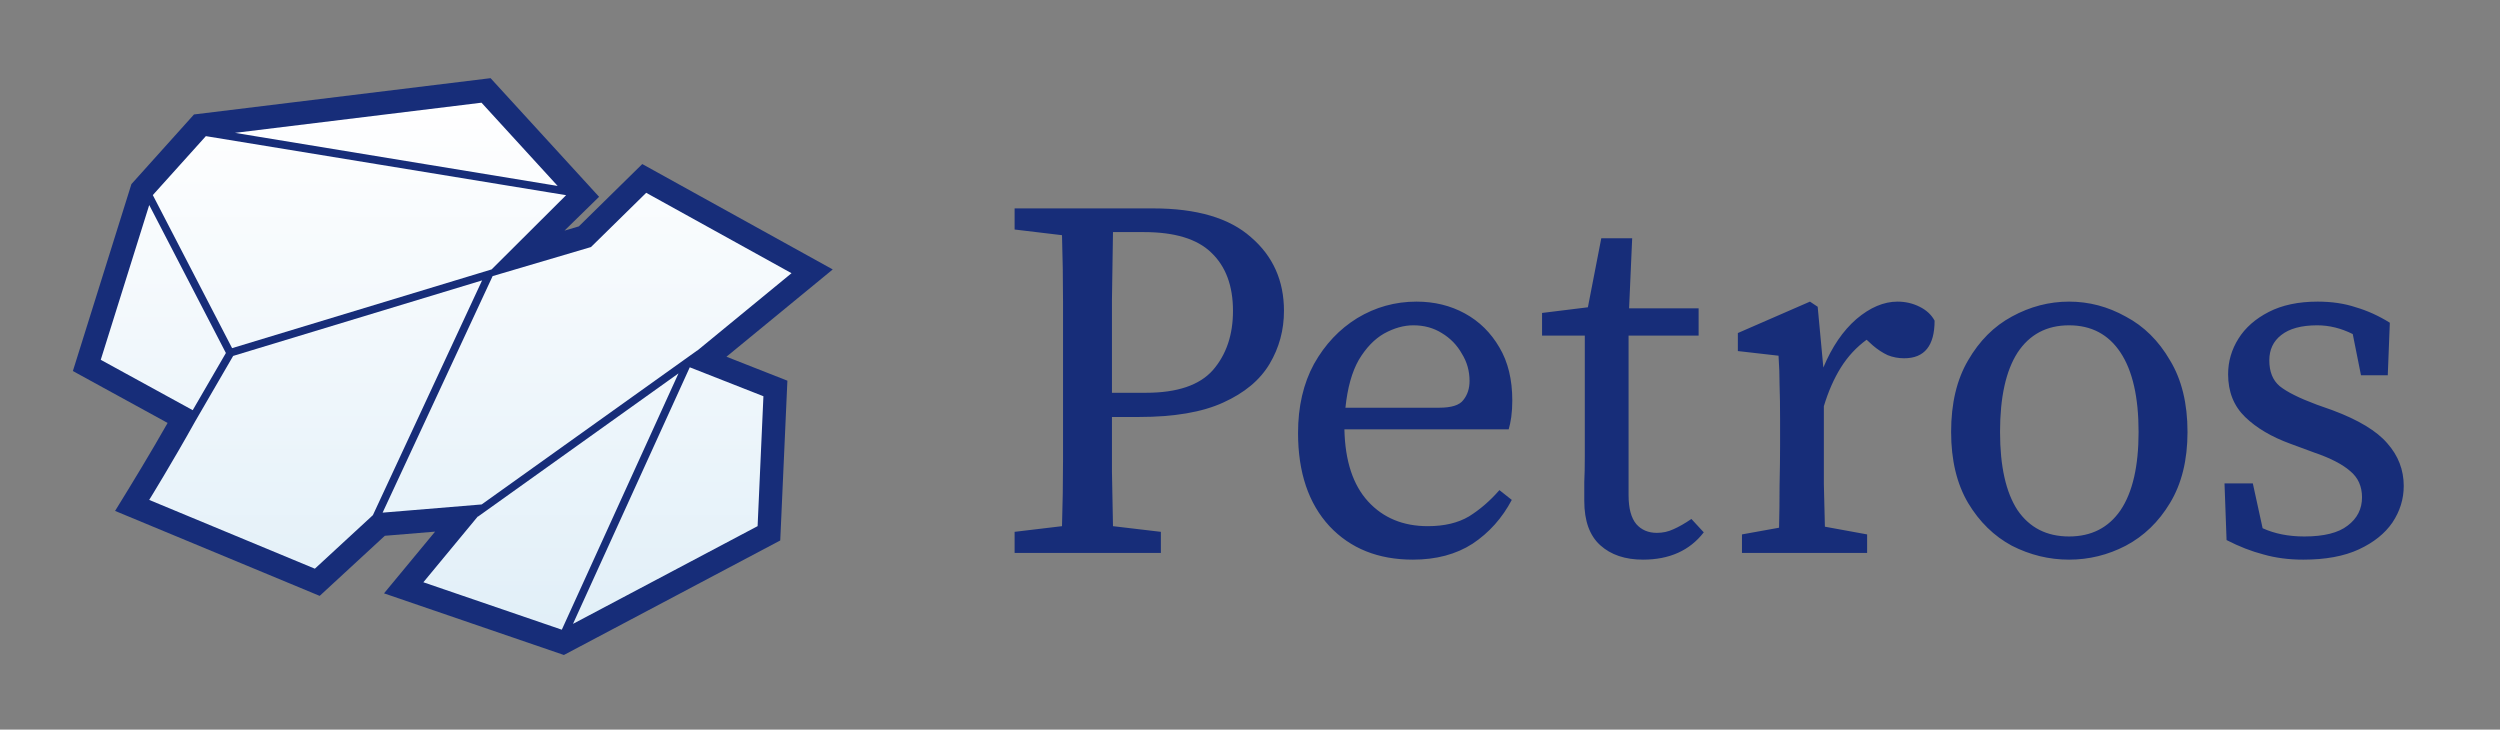 <svg width="233" height="68" viewBox="0 0 233 68" fill="none" xmlns="http://www.w3.org/2000/svg">
<rect x="0" y="0" width="233" height="68" fill="#808080" stroke="none"/>
<path fill-rule="evenodd" clip-rule="evenodd" d="M18.58 11.723L13.093 17.968L8.41 33.914L17.19 39.066L12.508 46.964L29.649 54.266L35.251 49.035L42.693 48.347L38.094 54.702L52.822 59.719L71.625 49.685L72.294 36.306L65.437 33.463L75.137 25.185L60.002 16.656L54.734 22.008L49.717 23.178L54.065 17.968L45.118 8.462L18.58 11.723Z" fill="#E1EFF8"/>
<path fill-rule="evenodd" clip-rule="evenodd" d="M18.58 11.723L13.093 17.968L8.41 33.914L17.19 39.066L12.508 46.964L29.649 54.266L35.251 49.035L42.693 48.347L38.094 54.702L52.822 59.719L71.625 49.685L72.294 36.306L65.437 33.463L75.137 25.185L60.002 16.656L54.734 22.008L49.717 23.178L54.065 17.968L45.118 8.462L18.58 11.723Z" fill="url(#paint0_linear_408_97)"/>
<path fill-rule="evenodd" clip-rule="evenodd" d="M18.08 10.667L12.247 17.16L6.792 34.58L15.622 39.418C14.05 42.188 12.398 44.908 10.725 47.617L29.795 55.536L35.865 49.935L40.55 49.548L35.79 55.3L52.555 61.045L72.719 50.371L73.385 35.48L67.706 33.247L77.611 25.112L59.86 15.29L53.946 21.1L52.611 21.494L55.835 18.341L45.721 7.285L18.08 10.667ZM18.194 39.266C16.032 43.147 13.905 46.592 13.905 46.592L29.345 53.002L34.754 48.012L44.93 26.134L21.731 33.172L18.194 39.266ZM35.66 47.778L44.891 47.014L64.982 32.664L64.989 32.674L73.77 25.463L60.226 17.969L55.079 23.025L45.913 25.733L35.66 47.778ZM45.817 25.11L52.761 18.191L19.186 12.688L14.242 18.182L21.632 32.447L45.817 25.11ZM13.908 19.108L9.39 33.533L17.961 38.229L21.053 32.9L13.908 19.108ZM21.901 12.383L51.973 17.33L44.876 9.571L21.901 12.383ZM64.287 34.232L53.402 58.145L70.609 49.036L71.151 36.93L64.287 34.232ZM52.361 58.688L63.235 34.799L44.544 48.15L44.532 48.133L39.458 54.267L52.361 58.688Z" fill="#172D79"/>
<path d="M106.61 21.631H103.73C103.698 23.679 103.666 25.775 103.634 27.919C103.634 30.031 103.634 32.159 103.634 34.303V36.607H106.802C109.714 36.607 111.794 35.903 113.042 34.495C114.29 33.055 114.914 31.215 114.914 28.975C114.914 26.639 114.242 24.831 112.898 23.551C111.586 22.271 109.49 21.631 106.61 21.631ZM94.562 21.391V19.423H107.474C111.538 19.423 114.578 20.319 116.594 22.111C118.642 23.871 119.666 26.159 119.666 28.975C119.666 30.767 119.218 32.415 118.322 33.919C117.426 35.423 115.986 36.623 114.002 37.519C112.05 38.415 109.426 38.863 106.13 38.863H103.634C103.634 40.591 103.634 42.287 103.634 43.951C103.666 45.615 103.698 47.311 103.73 49.039L108.194 49.567V51.535H94.562V49.567L98.978 49.039C99.042 47.023 99.074 44.975 99.074 42.895C99.074 40.815 99.074 38.735 99.074 36.655V34.303C99.074 32.223 99.074 30.159 99.074 28.111C99.074 26.031 99.042 23.967 98.978 21.919L94.562 21.391ZM131.73 30.319C130.834 30.319 129.922 30.575 128.994 31.087C128.098 31.599 127.314 32.415 126.642 33.535C126.002 34.655 125.586 36.143 125.394 37.999H134.13C135.282 37.999 136.034 37.759 136.386 37.279C136.77 36.799 136.962 36.207 136.962 35.503C136.962 34.575 136.722 33.727 136.242 32.959C135.794 32.159 135.17 31.519 134.37 31.039C133.602 30.559 132.722 30.319 131.73 30.319ZM131.682 52.159C128.45 52.159 125.858 51.119 123.906 49.039C121.954 46.927 120.978 44.031 120.978 40.351C120.978 37.887 121.474 35.743 122.466 33.919C123.49 32.095 124.834 30.671 126.498 29.647C128.194 28.623 130.034 28.111 132.018 28.111C133.682 28.111 135.186 28.479 136.53 29.215C137.874 29.951 138.946 31.007 139.746 32.383C140.546 33.727 140.946 35.375 140.946 37.327C140.946 37.871 140.914 38.383 140.85 38.863C140.786 39.311 140.706 39.695 140.61 40.015H125.298C125.362 42.959 126.098 45.199 127.506 46.735C128.914 48.271 130.77 49.039 133.074 49.039C134.61 49.039 135.89 48.735 136.914 48.127C137.938 47.487 138.882 46.671 139.746 45.679L140.898 46.591C140.002 48.287 138.786 49.647 137.25 50.671C135.714 51.663 133.858 52.159 131.682 52.159ZM153.127 52.159C151.463 52.159 150.135 51.711 149.143 50.815C148.151 49.919 147.655 48.543 147.655 46.687C147.655 46.079 147.655 45.487 147.655 44.911C147.687 44.303 147.703 43.535 147.703 42.607V31.279H143.719V29.167L147.991 28.639L149.239 22.207H152.119L151.831 28.735H158.311V31.279H151.783V46.159C151.783 47.375 152.023 48.271 152.503 48.847C152.983 49.391 153.623 49.663 154.423 49.663C154.967 49.663 155.479 49.551 155.959 49.327C156.471 49.103 157.031 48.783 157.639 48.367L158.791 49.615C157.479 51.311 155.591 52.159 153.127 52.159ZM162.352 51.535V49.807L165.808 49.183C165.84 47.967 165.856 46.655 165.856 45.247C165.888 43.807 165.904 42.543 165.904 41.455V39.151C165.904 37.839 165.888 36.751 165.856 35.887C165.856 35.023 165.824 34.111 165.76 33.151L161.968 32.719V31.039L168.688 28.111L169.408 28.591L169.936 34.255C170.736 32.335 171.76 30.831 173.008 29.743C174.288 28.655 175.568 28.111 176.848 28.111C177.584 28.111 178.272 28.271 178.912 28.591C179.552 28.911 180.016 29.343 180.304 29.887C180.304 32.223 179.36 33.391 177.472 33.391C176.928 33.391 176.416 33.295 175.936 33.103C175.456 32.879 174.992 32.575 174.544 32.191L173.968 31.663C173.008 32.367 172.208 33.231 171.568 34.255C170.928 35.279 170.4 36.479 169.984 37.855V41.455C169.984 42.511 169.984 43.743 169.984 45.151C170.016 46.559 170.048 47.871 170.08 49.087L174.016 49.807V51.535H162.352ZM192.836 52.159C190.98 52.159 189.204 51.727 187.508 50.863C185.844 49.967 184.484 48.639 183.428 46.879C182.372 45.087 181.844 42.879 181.844 40.255C181.844 37.599 182.372 35.375 183.428 33.583C184.484 31.759 185.844 30.399 187.508 29.503C189.204 28.575 190.98 28.111 192.836 28.111C194.692 28.111 196.452 28.575 198.116 29.503C199.812 30.399 201.188 31.759 202.244 33.583C203.332 35.375 203.876 37.599 203.876 40.255C203.876 42.879 203.332 45.087 202.244 46.879C201.188 48.639 199.812 49.967 198.116 50.863C196.452 51.727 194.692 52.159 192.836 52.159ZM192.836 49.999C194.916 49.999 196.516 49.183 197.636 47.551C198.756 45.887 199.316 43.455 199.316 40.255C199.316 37.023 198.756 34.559 197.636 32.863C196.516 31.167 194.916 30.319 192.836 30.319C190.756 30.319 189.156 31.167 188.036 32.863C186.948 34.559 186.404 37.023 186.404 40.255C186.404 43.455 186.948 45.887 188.036 47.551C189.156 49.183 190.756 49.999 192.836 49.999ZM214.668 52.159C213.324 52.159 212.092 51.999 210.972 51.679C209.852 51.391 208.7 50.943 207.516 50.335L207.324 45.055H209.964L210.876 49.231C211.996 49.743 213.292 49.999 214.764 49.999C216.588 49.999 217.932 49.663 218.796 48.991C219.692 48.319 220.14 47.439 220.14 46.351C220.14 45.327 219.772 44.511 219.036 43.903C218.3 43.263 217.18 42.687 215.676 42.175L213.468 41.359C211.708 40.719 210.3 39.887 209.244 38.863C208.188 37.839 207.66 36.511 207.66 34.879C207.66 33.695 207.98 32.591 208.62 31.567C209.26 30.543 210.204 29.711 211.452 29.071C212.7 28.431 214.22 28.111 216.012 28.111C217.324 28.111 218.508 28.287 219.564 28.639C220.652 28.959 221.708 29.439 222.732 30.079L222.54 34.975H220.044L219.276 31.135C218.188 30.591 217.084 30.319 215.964 30.319C214.492 30.319 213.372 30.623 212.604 31.231C211.868 31.807 211.5 32.591 211.5 33.583C211.5 34.639 211.82 35.439 212.46 35.983C213.132 36.527 214.284 37.103 215.916 37.711L217.404 38.239C219.804 39.135 221.5 40.159 222.492 41.311C223.516 42.463 224.028 43.791 224.028 45.295C224.028 46.511 223.676 47.647 222.972 48.703C222.268 49.727 221.228 50.559 219.852 51.199C218.476 51.839 216.748 52.159 214.668 52.159Z" fill="#172D79"/>
<defs>
<linearGradient id="paint0_linear_408_97" x1="41.58" y1="9.571" x2="41.58" y2="58.691" gradientUnits="userSpaceOnUse">
<stop stop-color="white"/>
<stop offset="1" stop-color="white" stop-opacity="0"/>
</linearGradient>
</defs>
</svg>
